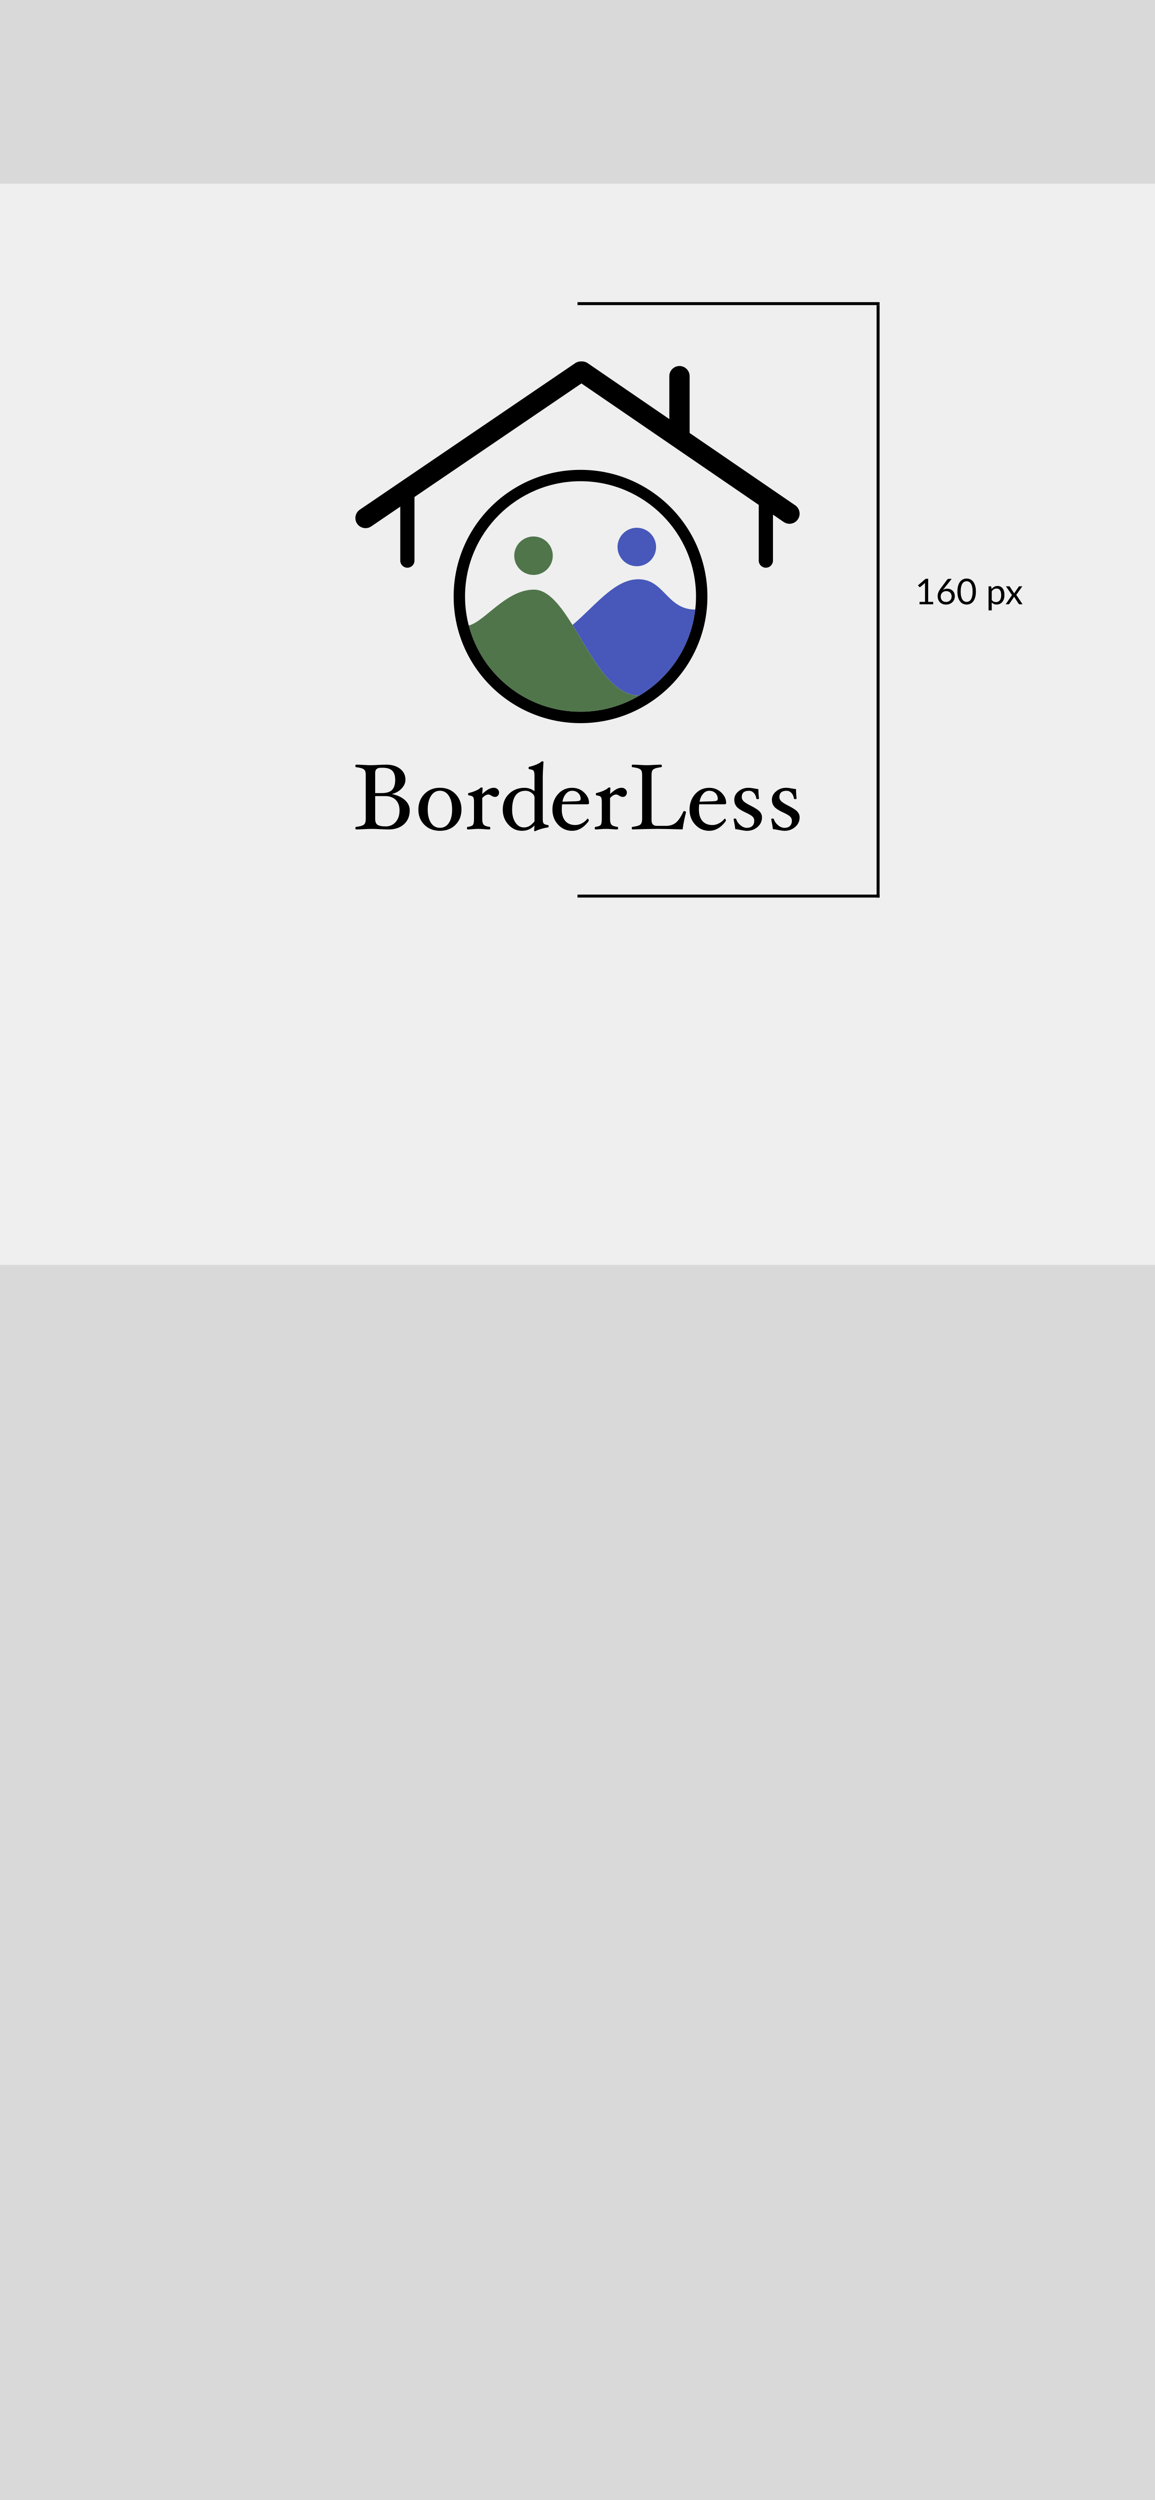 <svg width="390" height="844" viewBox="0 0 390 844" fill="none" xmlns="http://www.w3.org/2000/svg">
<rect x="0" y="0" width="390" height="844" fill="#333333" stroke="none"/>
<g clip-path="url(#clip0_143_202)">
<rect width="390" height="844" fill="#D9D9D9"/>
<rect x="-2" y="62" width="395" height="365" fill="#EFEFEF"/>
<g clip-path="url(#clip1_143_202)">
<path d="M214.407 195.615C206.928 196.34 200.539 204.905 193.314 210.973C199.86 221.481 206.393 235.073 216.011 234.766C226.19 228.677 233.361 218.094 234.759 205.781C224.703 205.76 224.305 194.644 214.4 195.608L214.407 195.615Z" fill="#4758BA"/>
<path d="M193.313 210.98C189.221 204.413 185.129 199.049 180.275 199.049C170.891 199.049 163.748 209.79 158.278 211.165C162.638 227.897 177.91 240.293 196.021 240.293C203.322 240.293 210.163 238.275 216.01 234.773C206.393 235.08 199.86 221.488 193.313 210.98Z" fill="#50754B"/>
<path d="M196.021 158.613C172.358 158.613 153.178 177.754 153.178 201.368C153.178 224.983 172.358 244.124 196.021 244.124C219.685 244.124 238.865 224.983 238.865 201.368C238.865 177.754 219.685 158.613 196.021 158.613ZM196.021 162.45C217.525 162.45 235.019 179.908 235.019 201.368C235.019 202.86 234.923 204.33 234.759 205.781C233.36 218.094 226.183 228.677 216.01 234.766C210.163 238.268 203.322 240.286 196.021 240.286C177.904 240.286 162.638 227.897 158.278 211.158C157.462 208.025 157.024 204.748 157.024 201.368C157.024 179.908 174.517 162.45 196.021 162.45Z" fill="black"/>
<path d="M180.146 194.09C183.739 194.09 186.651 191.183 186.651 187.598C186.651 184.012 183.739 181.106 180.146 181.106C176.553 181.106 173.64 184.012 173.64 187.598C173.64 191.183 176.553 194.09 180.146 194.09Z" fill="#50754B"/>
<path d="M215.024 191.148C218.616 191.148 221.529 188.241 221.529 184.656C221.529 181.071 218.616 178.164 215.024 178.164C211.431 178.164 208.518 181.071 208.518 184.656C208.518 188.241 211.431 191.148 215.024 191.148Z" fill="#4758BA"/>
<path d="M268.513 170.585L232.861 146.169V126.981C232.861 125.093 231.325 123.56 229.433 123.56C227.541 123.56 226.006 125.093 226.006 126.981V141.477L198.428 122.589C197.791 122.151 197.057 121.973 196.337 122.007C195.618 121.973 194.884 122.151 194.24 122.582L121.502 172.049C119.939 173.109 119.534 175.243 120.597 176.803C121.262 177.774 122.338 178.294 123.435 178.294C124.1 178.294 124.772 178.103 125.361 177.699L135.157 171.036V189.26C135.157 190.581 136.233 191.655 137.556 191.655C138.879 191.655 139.955 190.581 139.955 189.26V167.773L196.324 129.443L256.202 170.448V189.26C256.202 190.581 257.278 191.655 258.601 191.655C259.924 191.655 261 190.581 261 189.26V173.731L264.633 176.222C265.223 176.625 265.901 176.824 266.566 176.824C267.656 176.824 268.732 176.304 269.397 175.339C270.467 173.779 270.069 171.652 268.513 170.585Z" fill="black"/>
</g>
<g clip-path="url(#clip2_143_202)">
<path d="M138.344 273.585C138.344 275.522 137.701 277.078 136.409 278.248C135.117 279.419 133.404 280.004 131.271 280.004C130.573 280.004 129.583 279.973 128.304 279.911C127.086 279.848 126.158 279.817 125.528 279.817C124.897 279.817 124.038 279.848 122.968 279.911C121.855 279.973 120.946 280.004 120.254 280.004C120.087 280.004 120.006 279.855 120.006 279.562C120.006 279.301 120.087 279.157 120.254 279.139C121.515 278.989 122.368 278.759 122.82 278.429C123.271 278.099 123.5 277.452 123.5 276.48V261.669C123.5 260.935 123.407 260.418 123.228 260.119C123.048 259.82 122.727 259.584 122.269 259.409C121.812 259.235 121.138 259.098 120.254 258.992C120.087 258.992 120.006 258.849 120.006 258.563C120.006 258.276 120.087 258.133 120.254 258.133C120.952 258.133 121.806 258.164 122.813 258.226C123.778 258.289 124.582 258.32 125.218 258.32C125.855 258.32 126.684 258.289 127.716 258.226C128.811 258.164 129.701 258.133 130.4 258.133C132.341 258.133 133.911 258.6 135.111 259.534C136.304 260.468 136.904 261.7 136.904 263.226C136.904 264.297 136.459 265.293 135.575 266.22C134.69 267.148 133.596 267.758 132.298 268.051C134.14 268.418 135.612 269.097 136.706 270.08C137.8 271.064 138.351 272.234 138.351 273.585H138.344ZM133.441 263.22C133.441 261.831 133.101 260.816 132.428 260.163C131.754 259.509 130.703 259.185 129.274 259.185H128.65C127.339 259.185 126.684 259.752 126.684 260.885V267.733H128.934C130.517 267.733 131.661 267.378 132.378 266.669C133.089 265.959 133.448 264.807 133.448 263.213L133.441 263.22ZM134.907 273.598C134.907 272.085 134.48 270.902 133.627 270.037C132.774 269.178 131.593 268.748 130.084 268.748H126.684V276.493C126.684 277.445 126.956 278.099 127.494 278.454C128.032 278.802 128.959 278.983 130.27 278.983C131.58 278.983 132.749 278.485 133.608 277.495C134.474 276.505 134.907 275.204 134.907 273.598Z" fill="black"/>
<path d="M155.817 273.299C155.817 275.385 155.143 277.103 153.795 278.448C152.447 279.792 150.698 280.471 148.552 280.471C146.407 280.471 144.657 279.792 143.303 278.441C141.949 277.09 141.269 275.378 141.269 273.299C141.269 271.22 141.949 269.439 143.315 268.038C144.682 266.637 146.425 265.94 148.552 265.94C150.679 265.94 152.435 266.637 153.789 268.032C155.143 269.427 155.823 271.182 155.823 273.299H155.817ZM152.664 273.268C152.664 271.35 152.299 269.819 151.563 268.667C150.827 267.515 149.82 266.942 148.54 266.942C147.26 266.942 146.264 267.521 145.529 268.673C144.793 269.825 144.422 271.357 144.422 273.262C144.422 275.167 144.787 276.667 145.516 277.781C146.246 278.896 147.254 279.456 148.546 279.456C149.838 279.456 150.846 278.902 151.575 277.8C152.305 276.692 152.67 275.185 152.67 273.262L152.664 273.268Z" fill="black"/>
<path d="M168.522 267.515C168.522 267.932 168.393 268.293 168.139 268.586C167.886 268.879 167.576 269.028 167.212 269.028C166.754 269.028 166.303 268.879 165.851 268.574C165.499 268.331 165.19 268.213 164.93 268.213C164.256 268.213 163.558 268.611 162.84 269.408V276.48C162.84 277.389 162.995 278.031 163.31 278.392C163.619 278.753 164.287 279.002 165.307 279.139C165.474 279.157 165.555 279.301 165.555 279.562C165.555 279.855 165.468 280.004 165.307 280.004C164.881 280.004 164.275 279.973 163.496 279.911C162.636 279.848 161.95 279.817 161.443 279.817C160.936 279.817 160.299 279.848 159.564 279.911C158.896 279.973 158.352 280.004 157.925 280.004C157.758 280.004 157.678 279.855 157.678 279.562C157.678 279.301 157.758 279.157 157.925 279.139C158.828 279.027 159.409 278.809 159.669 278.497C159.928 278.186 160.052 277.514 160.052 276.487V270.678C160.052 269.837 159.947 269.29 159.731 269.028C159.514 268.767 159.038 268.592 158.302 268.511C158.135 268.511 158.055 268.374 158.055 268.094C158.055 267.839 158.135 267.708 158.302 267.708C159.335 267.447 160.182 267.154 160.85 266.837C161.517 266.519 161.956 266.239 162.16 266.009C162.284 265.884 162.408 265.822 162.531 265.822C162.822 265.822 162.964 265.903 162.964 266.071L162.84 268.051C163.675 267.272 164.386 266.731 164.986 266.413C165.586 266.096 166.179 265.94 166.773 265.94C167.249 265.94 167.663 266.096 168.003 266.413C168.349 266.731 168.516 267.092 168.516 267.515H168.522Z" fill="black"/>
<path d="M185.259 278.952C185.259 279.176 185.173 279.301 185.012 279.319C184.418 279.394 183.732 279.537 182.947 279.761C182.162 279.979 181.549 280.203 181.111 280.421C180.882 280.533 180.715 280.596 180.61 280.596C180.443 280.596 180.356 280.515 180.356 280.346L180.48 278.647C179.379 279.861 177.97 280.471 176.263 280.471C174.464 280.471 172.931 279.774 171.663 278.379C170.402 276.985 169.765 275.316 169.765 273.367C169.765 271.157 170.464 269.364 171.867 268.001C173.265 266.631 175.02 265.953 177.135 265.953C178.341 265.953 179.454 266.332 180.474 267.086V261.85C180.474 261.003 180.369 260.449 180.165 260.188C179.954 259.926 179.478 259.752 178.73 259.671C178.563 259.652 178.483 259.515 178.483 259.272C178.483 258.992 178.569 258.855 178.736 258.855C179.719 258.625 180.566 258.345 181.29 258.021C182.013 257.697 182.495 257.405 182.749 257.156C182.854 257.05 182.965 257 183.077 257C183.367 257 183.516 257.081 183.516 257.249C183.349 259.534 183.268 261.352 183.268 262.715V276.555C183.268 277.277 183.373 277.763 183.577 278.006C183.788 278.248 184.264 278.429 185.012 278.529C185.179 278.529 185.259 278.666 185.259 278.946V278.952ZM180.48 277.277V269.215C180.48 268.673 180.165 268.157 179.534 267.677C178.903 267.198 178.217 266.955 177.481 266.955C174.439 266.955 172.925 269.109 172.925 273.411C172.925 275.111 173.289 276.524 174.019 277.645C174.748 278.765 175.707 279.332 176.894 279.332C177.568 279.332 178.186 279.176 178.736 278.865C179.287 278.553 179.868 278.024 180.486 277.283L180.48 277.277Z" fill="black"/>
<path d="M198.904 271.07C198.904 271.363 198.719 271.512 198.342 271.512H189.785C189.723 272.079 189.692 272.664 189.692 273.274C189.692 274.961 190.088 276.256 190.885 277.165C191.683 278.074 192.814 278.522 194.28 278.522C195.022 278.522 195.764 278.323 196.512 277.925C197.26 277.526 197.866 277.022 198.323 276.399L198.404 276.368C198.496 276.368 198.589 276.424 198.676 276.543C198.762 276.661 198.805 276.792 198.805 276.953C198.805 277.171 198.472 277.632 197.804 278.329C197.136 279.027 196.413 279.556 195.634 279.923C194.855 280.29 194.039 280.471 193.185 280.471C191.312 280.471 189.735 279.78 188.456 278.398C187.176 277.016 186.533 275.316 186.533 273.305C186.533 271.294 187.157 269.514 188.412 268.088C189.667 266.662 191.256 265.953 193.179 265.953C194.793 265.953 196.147 266.482 197.247 267.546C198.348 268.611 198.892 269.788 198.892 271.076L198.904 271.07ZM196.06 269.688C196.06 268.904 195.794 268.25 195.257 267.733C194.719 267.216 194.032 266.955 193.185 266.955C192.338 266.955 191.689 267.291 191.102 267.97C190.514 268.648 190.113 269.532 189.909 270.634L194.249 270.51C194.904 270.497 195.368 270.435 195.646 270.323C195.924 270.211 196.06 269.999 196.06 269.694V269.688Z" fill="black"/>
<path d="M211.672 267.515C211.672 267.932 211.542 268.293 211.289 268.586C211.035 268.879 210.726 269.028 210.361 269.028C209.904 269.028 209.452 268.879 209.001 268.574C208.648 268.331 208.339 268.213 208.08 268.213C207.406 268.213 206.707 268.611 205.99 269.408V276.48C205.99 277.389 206.144 278.031 206.46 278.392C206.769 278.753 207.437 279.002 208.457 279.139C208.624 279.157 208.704 279.301 208.704 279.562C208.704 279.855 208.618 280.004 208.457 280.004C208.03 280.004 207.424 279.973 206.645 279.911C205.786 279.848 205.1 279.817 204.593 279.817C204.086 279.817 203.449 279.848 202.713 279.911C202.045 279.973 201.501 280.004 201.075 280.004C200.908 280.004 200.827 279.855 200.827 279.562C200.827 279.301 200.908 279.157 201.075 279.139C201.977 279.027 202.558 278.809 202.818 278.497C203.078 278.186 203.201 277.514 203.201 276.487V270.678C203.201 269.837 203.096 269.29 202.88 269.028C202.664 268.767 202.187 268.592 201.452 268.511C201.285 268.511 201.204 268.374 201.204 268.094C201.204 267.839 201.285 267.708 201.452 267.708C202.484 267.447 203.331 267.154 203.999 266.837C204.667 266.519 205.106 266.239 205.31 266.009C205.433 265.884 205.557 265.822 205.681 265.822C205.971 265.822 206.114 265.903 206.114 266.071L205.99 268.051C206.825 267.272 207.536 266.731 208.135 266.413C208.735 266.096 209.329 265.94 209.922 265.94C210.398 265.94 210.812 266.096 211.152 266.413C211.499 266.731 211.666 267.092 211.666 267.515H211.672Z" fill="black"/>
<path d="M231.642 274.214C231.154 276.057 230.77 277.987 230.486 279.998C226.498 279.873 223.666 279.811 221.979 279.811C220.291 279.811 217.515 279.873 213.576 279.998C213.409 279.998 213.329 279.848 213.329 279.556C213.329 279.294 213.409 279.151 213.576 279.132C214.837 278.983 215.691 278.753 216.142 278.423C216.593 278.093 216.822 277.445 216.822 276.474V261.669C216.822 260.935 216.729 260.418 216.55 260.119C216.371 259.82 216.049 259.584 215.592 259.409C215.134 259.235 214.46 259.098 213.576 258.992C213.409 258.992 213.329 258.849 213.329 258.563C213.329 258.276 213.409 258.133 213.576 258.133C214.275 258.133 215.103 258.164 216.074 258.226C217.001 258.289 217.78 258.32 218.417 258.32C219.054 258.32 219.827 258.289 220.742 258.226C221.7 258.164 222.529 258.133 223.221 258.133C223.388 258.133 223.469 258.276 223.469 258.563C223.469 258.849 223.382 258.992 223.221 258.992C222.35 259.098 221.682 259.235 221.224 259.409C220.767 259.584 220.451 259.814 220.272 260.107C220.093 260.399 220.006 260.922 220.006 261.663V276.941C220.006 278.18 220.612 278.796 221.818 278.796H224.909C226.189 278.796 227.271 278.454 228.155 277.769C229.039 277.084 229.911 275.802 230.777 273.928C230.82 273.847 230.919 273.803 231.073 273.803C231.209 273.803 231.339 273.847 231.457 273.928C231.574 274.015 231.636 274.108 231.636 274.208L231.642 274.214Z" fill="black"/>
<path d="M245.207 271.07C245.207 271.363 245.022 271.512 244.645 271.512H236.088C236.026 272.079 235.995 272.664 235.995 273.274C235.995 274.961 236.391 276.256 237.188 277.165C237.986 278.074 239.117 278.522 240.582 278.522C241.324 278.522 242.066 278.323 242.814 277.925C243.563 277.526 244.168 277.022 244.626 276.399L244.706 276.368C244.799 276.368 244.892 276.424 244.978 276.543C245.065 276.661 245.108 276.792 245.108 276.953C245.108 277.171 244.774 277.632 244.107 278.329C243.439 279.027 242.716 279.556 241.936 279.923C241.157 280.29 240.341 280.471 239.488 280.471C237.615 280.471 236.038 279.78 234.758 278.398C233.478 277.016 232.835 275.316 232.835 273.305C232.835 271.294 233.46 269.514 234.715 268.088C235.97 266.662 237.559 265.953 239.482 265.953C241.096 265.953 242.45 266.482 243.55 267.546C244.651 268.611 245.195 269.788 245.195 271.076L245.207 271.07ZM242.363 269.688C242.363 268.904 242.097 268.25 241.559 267.733C241.021 267.216 240.335 266.955 239.488 266.955C238.641 266.955 237.992 267.291 237.405 267.97C236.817 268.648 236.415 269.532 236.211 270.634L240.552 270.51C241.207 270.497 241.671 270.435 241.949 270.323C242.227 270.211 242.363 269.999 242.363 269.694V269.688Z" fill="black"/>
<path d="M257.294 275.945C257.294 277.221 256.794 278.298 255.798 279.17C254.803 280.041 253.597 280.477 252.181 280.477C251.681 280.477 250.914 280.365 249.875 280.147C249.096 279.992 248.564 279.911 248.286 279.911C248.2 279.176 248.008 278.062 247.711 276.561C247.711 276.406 247.86 276.325 248.163 276.325C248.41 276.325 248.564 276.412 248.614 276.574C248.855 277.352 249.325 278.024 250.036 278.603C250.741 279.182 251.47 279.469 252.218 279.469C252.967 279.469 253.603 279.257 254.036 278.827C254.469 278.398 254.685 277.794 254.685 277.022C254.685 276.53 254.506 276.094 254.147 275.715C253.789 275.335 253.01 274.868 251.81 274.314C250.24 273.592 249.201 272.907 248.694 272.272C248.187 271.63 247.94 270.865 247.94 269.974C247.94 268.872 248.416 267.926 249.362 267.135C250.308 266.345 251.427 265.946 252.719 265.946C253.257 265.946 254.018 266.04 255.001 266.227C255.539 266.332 255.897 266.382 256.064 266.382C256.095 267.621 256.163 268.673 256.268 269.545C256.268 269.7 256.12 269.781 255.817 269.781C255.557 269.781 255.409 269.7 255.378 269.532C255.267 268.767 254.976 268.144 254.525 267.671C254.067 267.192 253.523 266.955 252.892 266.955C251.272 266.955 250.463 267.671 250.463 269.097C250.463 269.576 250.654 270.024 251.038 270.435C251.421 270.846 252.256 271.375 253.542 272.023C255.075 272.801 256.083 273.467 256.571 274.034C257.06 274.6 257.301 275.241 257.301 275.951L257.294 275.945Z" fill="black"/>
<path d="M270 275.945C270 277.221 269.499 278.298 268.504 279.17C267.508 280.041 266.303 280.477 264.887 280.477C264.386 280.477 263.619 280.365 262.581 280.147C261.802 279.992 261.27 279.911 260.992 279.911C260.905 279.176 260.714 278.062 260.417 276.561C260.417 276.406 260.565 276.325 260.868 276.325C261.115 276.325 261.27 276.412 261.319 276.574C261.561 277.352 262.03 278.024 262.741 278.603C263.446 279.182 264.176 279.469 264.924 279.469C265.672 279.469 266.309 279.257 266.742 278.827C267.175 278.398 267.391 277.794 267.391 277.022C267.391 276.53 267.212 276.094 266.853 275.715C266.494 275.335 265.715 274.868 264.516 274.314C262.946 273.592 261.907 272.907 261.4 272.272C260.893 271.63 260.646 270.865 260.646 269.974C260.646 268.872 261.122 267.926 262.068 267.135C263.014 266.345 264.133 265.946 265.425 265.946C265.963 265.946 266.723 266.04 267.706 266.227C268.244 266.332 268.603 266.382 268.77 266.382C268.801 267.621 268.869 268.673 268.974 269.545C268.974 269.7 268.825 269.781 268.522 269.781C268.263 269.781 268.114 269.7 268.083 269.532C267.972 268.767 267.681 268.144 267.23 267.671C266.773 267.192 266.229 266.955 265.598 266.955C263.978 266.955 263.168 267.671 263.168 269.097C263.168 269.576 263.36 270.024 263.743 270.435C264.126 270.846 264.961 271.375 266.247 272.023C267.78 272.801 268.788 273.467 269.277 274.034C269.765 274.6 270.006 275.241 270.006 275.951L270 275.945Z" fill="black"/>
</g>
<line x1="195" y1="102.5" x2="297" y2="102.5" stroke="black"/>
<line x1="195" y1="302.5" x2="297" y2="302.5" stroke="black"/>
<line x1="296.5" y1="303" x2="296.5" y2="103" stroke="black"/>
<path d="M315.108 203.184V204H310.5V203.184H312.342V197.322C312.342 197.146 312.348 196.968 312.36 196.788L310.83 198.102C310.778 198.146 310.726 198.174 310.674 198.186C310.622 198.194 310.574 198.194 310.53 198.186C310.486 198.178 310.444 198.162 310.404 198.138C310.368 198.114 310.34 198.088 310.32 198.06L309.984 197.598L312.546 195.384H313.416V203.184H315.108ZM319.429 203.208C319.717 203.208 319.977 203.162 320.209 203.07C320.445 202.978 320.645 202.85 320.809 202.686C320.977 202.522 321.105 202.328 321.193 202.104C321.285 201.88 321.331 201.636 321.331 201.372C321.331 201.092 321.287 200.84 321.199 200.616C321.111 200.388 320.985 200.196 320.821 200.04C320.661 199.88 320.469 199.758 320.245 199.674C320.021 199.59 319.775 199.548 319.507 199.548C319.219 199.548 318.959 199.598 318.727 199.698C318.495 199.794 318.297 199.926 318.133 200.094C317.973 200.258 317.849 200.45 317.761 200.67C317.677 200.886 317.635 201.112 317.635 201.348C317.635 201.624 317.675 201.876 317.755 202.104C317.835 202.332 317.951 202.528 318.103 202.692C318.259 202.856 318.447 202.984 318.667 203.076C318.891 203.164 319.145 203.208 319.429 203.208ZM318.805 198.624C318.729 198.72 318.655 198.814 318.583 198.906C318.515 198.994 318.449 199.082 318.385 199.17C318.589 199.03 318.813 198.922 319.057 198.846C319.301 198.77 319.567 198.732 319.855 198.732C320.203 198.732 320.531 198.79 320.839 198.906C321.147 199.018 321.415 199.184 321.643 199.404C321.875 199.62 322.059 199.888 322.195 200.208C322.331 200.524 322.399 200.886 322.399 201.294C322.399 201.69 322.327 202.058 322.183 202.398C322.039 202.738 321.837 203.034 321.577 203.286C321.321 203.538 321.011 203.736 320.647 203.88C320.287 204.024 319.889 204.096 319.453 204.096C319.021 204.096 318.629 204.028 318.277 203.892C317.925 203.752 317.625 203.556 317.377 203.304C317.133 203.048 316.943 202.74 316.807 202.38C316.675 202.016 316.609 201.61 316.609 201.162C316.609 200.786 316.691 200.386 316.855 199.962C317.023 199.534 317.289 199.078 317.653 198.594L319.837 195.66C319.893 195.588 319.969 195.528 320.065 195.48C320.165 195.428 320.279 195.402 320.407 195.402H321.355L318.805 198.624ZM329.522 199.704C329.522 200.456 329.44 201.108 329.276 201.66C329.116 202.208 328.896 202.662 328.616 203.022C328.336 203.382 328.004 203.65 327.62 203.826C327.24 204.002 326.832 204.09 326.396 204.09C325.956 204.09 325.546 204.002 325.166 203.826C324.79 203.65 324.462 203.382 324.182 203.022C323.902 202.662 323.682 202.208 323.522 201.66C323.362 201.108 323.282 200.456 323.282 199.704C323.282 198.952 323.362 198.3 323.522 197.748C323.682 197.196 323.902 196.74 324.182 196.38C324.462 196.016 324.79 195.746 325.166 195.57C325.546 195.394 325.956 195.306 326.396 195.306C326.832 195.306 327.24 195.394 327.62 195.57C328.004 195.746 328.336 196.016 328.616 196.38C328.896 196.74 329.116 197.196 329.276 197.748C329.44 198.3 329.522 198.952 329.522 199.704ZM328.412 199.704C328.412 199.048 328.356 198.498 328.244 198.054C328.136 197.606 327.988 197.246 327.8 196.974C327.616 196.702 327.402 196.508 327.158 196.392C326.914 196.272 326.66 196.212 326.396 196.212C326.132 196.212 325.878 196.272 325.634 196.392C325.39 196.508 325.176 196.702 324.992 196.974C324.808 197.246 324.66 197.606 324.548 198.054C324.44 198.498 324.386 199.048 324.386 199.704C324.386 200.36 324.44 200.91 324.548 201.354C324.66 201.798 324.808 202.156 324.992 202.428C325.176 202.7 325.39 202.896 325.634 203.016C325.878 203.132 326.132 203.19 326.396 203.19C326.66 203.19 326.914 203.132 327.158 203.016C327.402 202.896 327.616 202.7 327.8 202.428C327.988 202.156 328.136 201.798 328.244 201.354C328.356 200.91 328.412 200.36 328.412 199.704ZM334.873 202.536C335.069 202.8 335.283 202.986 335.515 203.094C335.747 203.202 336.007 203.256 336.295 203.256C336.863 203.256 337.299 203.054 337.603 202.65C337.907 202.246 338.059 201.67 338.059 200.922C338.059 200.526 338.023 200.186 337.951 199.902C337.883 199.618 337.783 199.386 337.651 199.206C337.519 199.022 337.357 198.888 337.165 198.804C336.973 198.72 336.755 198.678 336.511 198.678C336.163 198.678 335.857 198.758 335.593 198.918C335.333 199.078 335.093 199.304 334.873 199.596V202.536ZM334.819 198.864C335.075 198.548 335.371 198.294 335.707 198.102C336.043 197.91 336.427 197.814 336.859 197.814C337.211 197.814 337.529 197.882 337.813 198.018C338.097 198.15 338.339 198.348 338.539 198.612C338.739 198.872 338.893 199.196 339.001 199.584C339.109 199.972 339.163 200.418 339.163 200.922C339.163 201.37 339.103 201.788 338.983 202.176C338.863 202.56 338.689 202.894 338.461 203.178C338.237 203.458 337.961 203.68 337.633 203.844C337.309 204.004 336.943 204.084 336.535 204.084C336.163 204.084 335.843 204.022 335.575 203.898C335.311 203.77 335.077 203.594 334.873 203.37V206.058H333.799V197.922H334.441C334.593 197.922 334.687 197.996 334.723 198.144L334.819 198.864ZM345.283 204H344.257C344.169 204 344.099 203.978 344.047 203.934C343.999 203.886 343.959 203.834 343.927 203.778L342.397 201.396C342.381 201.452 342.363 201.508 342.343 201.564C342.327 201.616 342.303 201.664 342.271 201.708L340.855 203.778C340.815 203.834 340.771 203.886 340.723 203.934C340.679 203.978 340.617 204 340.537 204H339.583L341.713 200.88L339.667 197.922H340.693C340.781 197.922 340.845 197.936 340.885 197.964C340.925 197.992 340.961 198.032 340.993 198.084L342.487 200.364C342.519 200.248 342.569 200.136 342.637 200.028L343.945 198.108C343.981 198.052 344.019 198.008 344.059 197.976C344.103 197.94 344.155 197.922 344.215 197.922H345.199L343.153 200.826L345.283 204Z" fill="black"/>
</g>
<defs>
<clipPath id="clip0_143_202">
<rect width="390" height="844" fill="white"/>
</clipPath>
<clipPath id="clip1_143_202">
<rect width="150" height="122.124" fill="white" transform="translate(120 122)"/>
</clipPath>
<clipPath id="clip2_143_202">
<rect width="150" height="23.596" fill="white" transform="translate(120 257)"/>
</clipPath>
</defs>
</svg>

